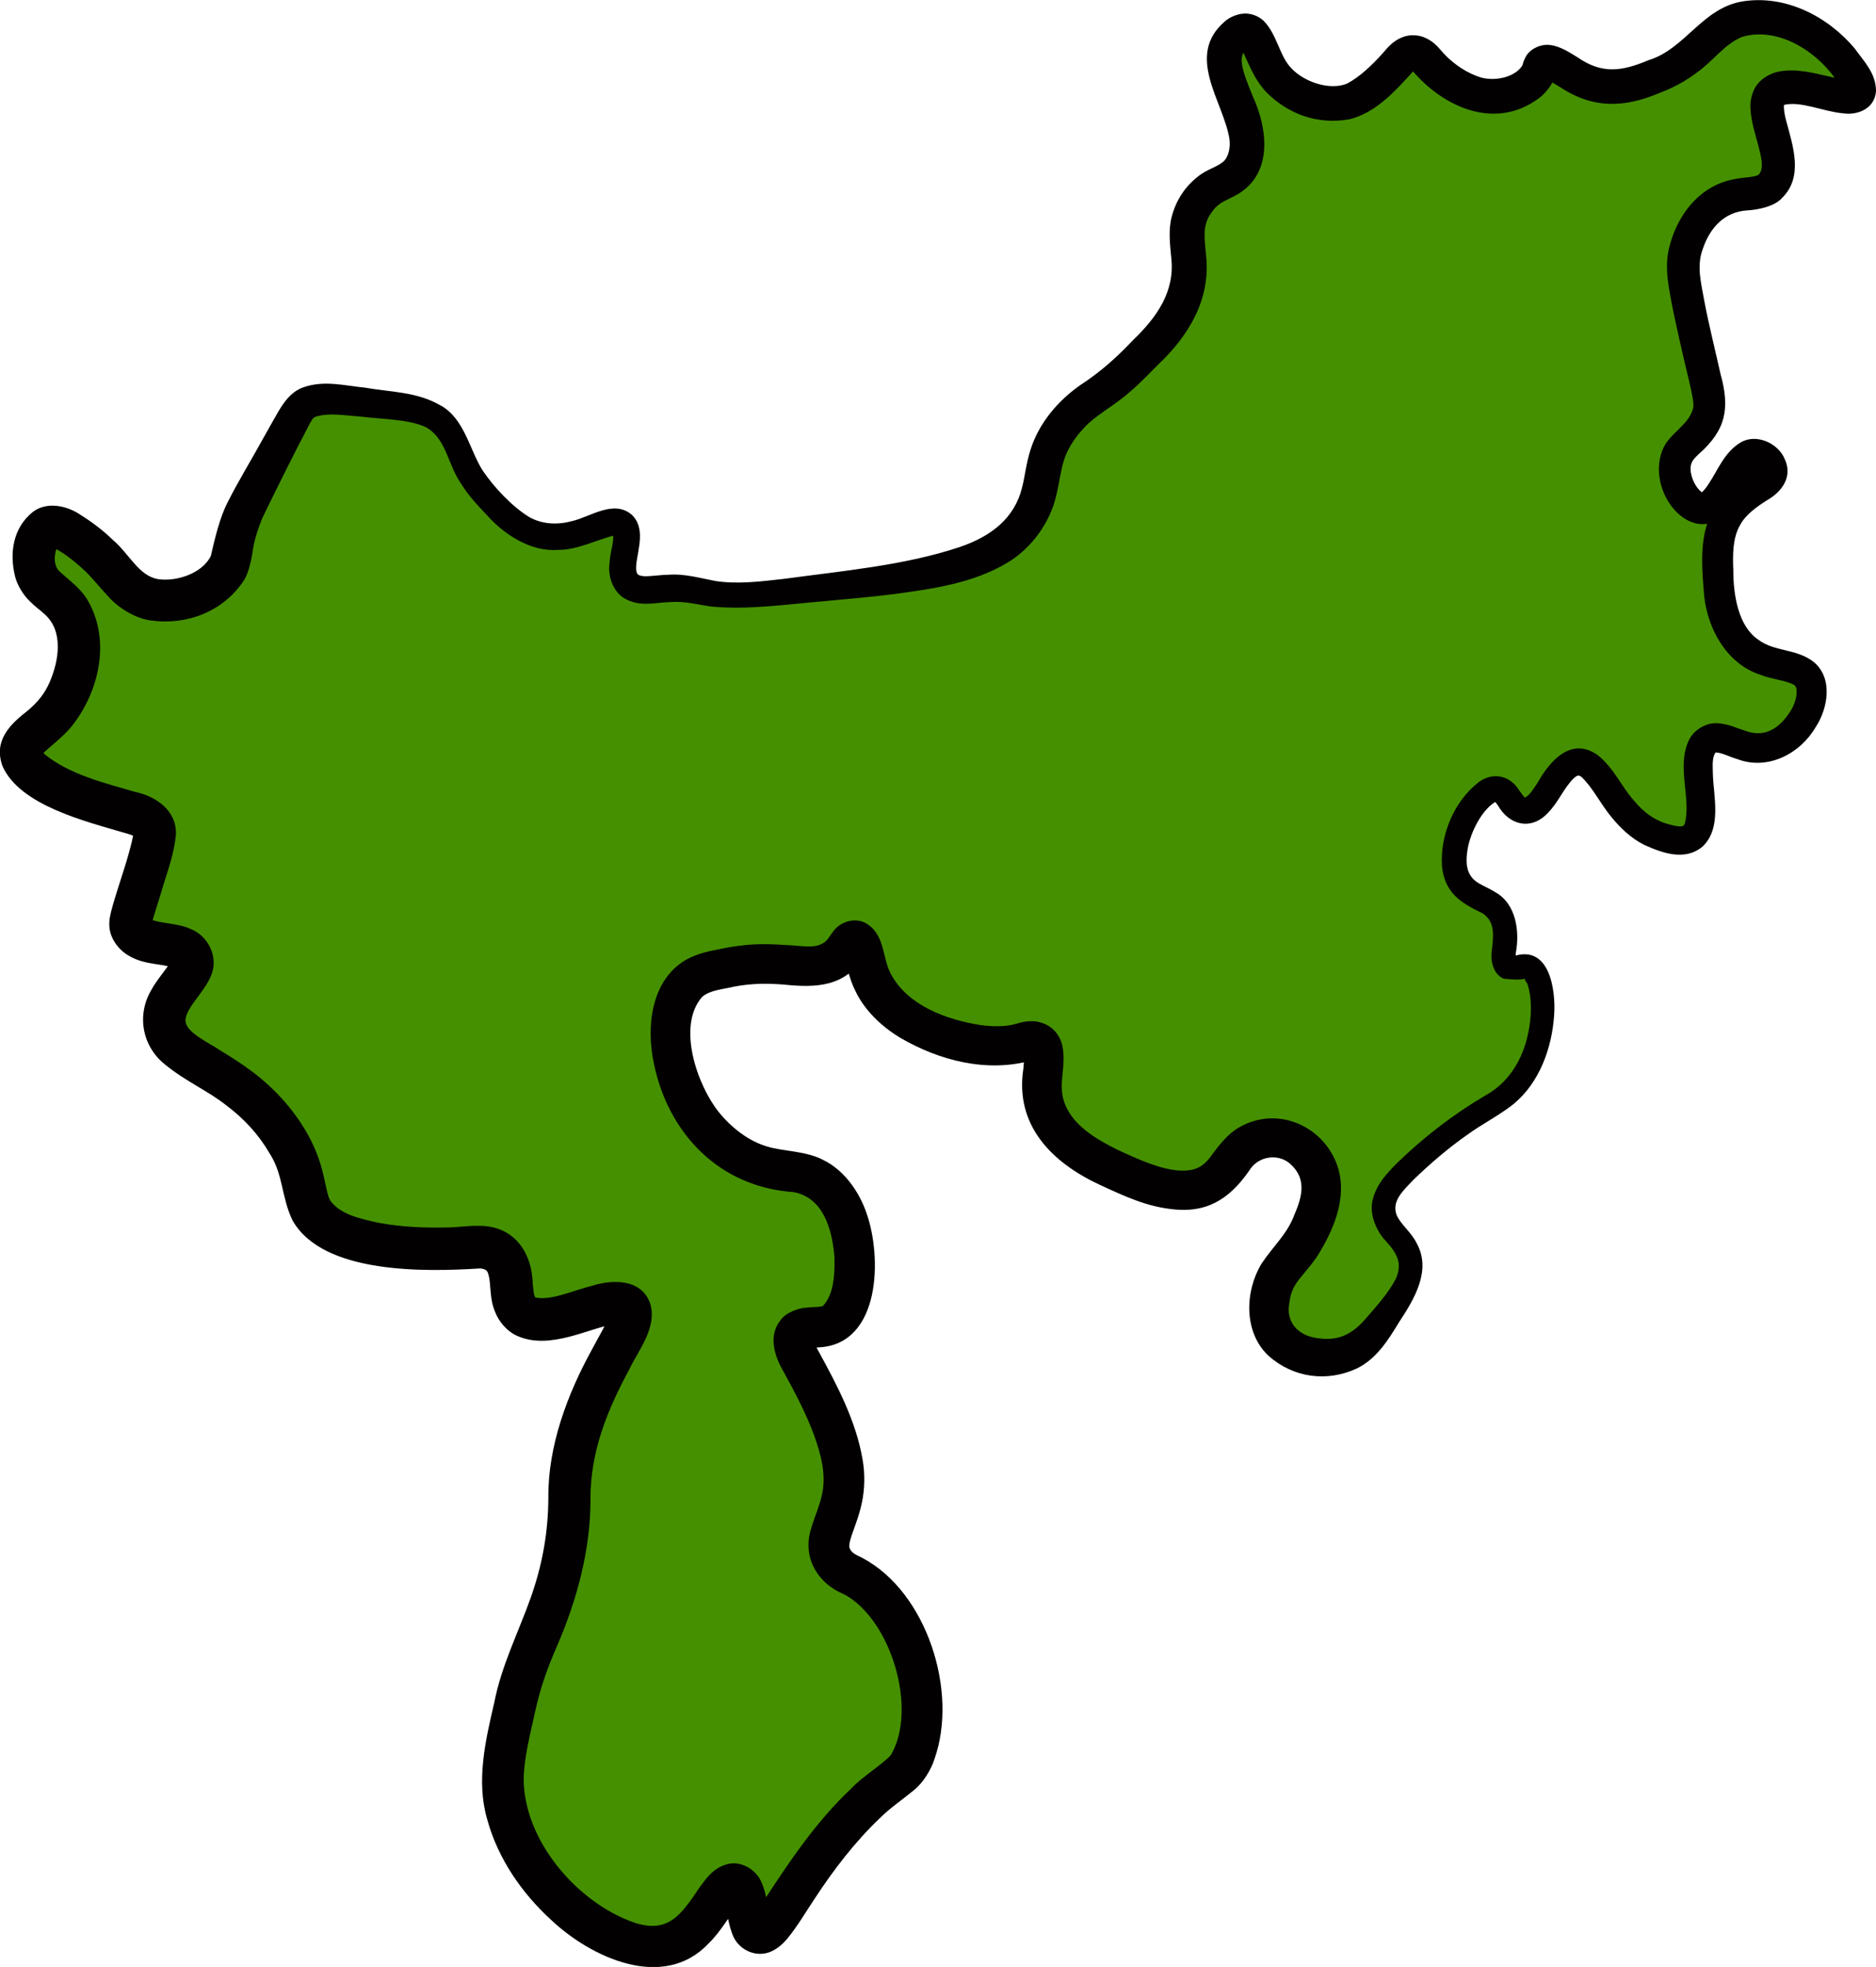 <?xml version="1.0" encoding="UTF-8"?>
<svg id="_Слой_2" data-name="Слой 2" xmlns="http://www.w3.org/2000/svg" viewBox="0 0 347.7 364.52">
  <defs>
    <style>
      .cls-1 {
        fill: #020000;
      }

      .cls-1, .cls-2 {
        stroke-width: 0px;
      }

      .cls-2 {
        fill: #459000;
      }
    </style>
  </defs>
  <g id="_Соль_Илецк" data-name="Соль Илецк">
    <g>
      <path class="cls-2" d="M80.42,77.21c-2.21-1.41-5.31-1.77-11.5-2.5-6.54-.77-9.81-1.15-12,0-1.86.98-1.95,1.89-9,15-1.73,3.22-2.27,4.17-3,6-2.33,5.8-1.45,7.51-3,10-2.62,4.2-9.83,6.89-15,5-4.92-1.8-5.82-6.96-14-12-1.07-.66-2.61-1.53-4-1-2.09.8-3.09,4.53-2.5,7.5.89,4.44,4.78,4.44,7,9,2.77,5.67,0,12.32-.5,13.5-3.17,7.59-9.45,8.31-9,12,.57,4.71,11.33,8.16,15.5,9.5,5.13,1.65,7.92,1.64,9,4,.58,1.27.33,2.49-2,10-2.18,7.01-2.56,7.85-2,9,1.84,3.79,9.36,1.62,11,5,1.61,3.32-5.1,6.56-5,12,.14,7.63,13.49,8.06,22,21,5.9,8.97,2.42,13.22,8,17,6.25,4.24,19.02,4.61,26,4,1.67-.15,4.05-.44,6,1,3.67,2.72,1.18,8.21,4,11,4.6,4.55,17.05-4.32,20-1,2.2,2.47-3.74,8.49-8,20-5.35,14.47-.42,16.99-6,34-2.75,8.36-4.85,10.54-7,20-1.74,7.65-2.72,11.99-2,17,2.31,16.07,20.91,30.48,31,27,6.57-2.26,8.89-11.89,12-11,2.72.78,1.48,8.26,4,9,3.05.89,6.44-9.57,17-21,7.83-8.47,9.97-7.08,12-12,4.48-10.9-1.72-28.26-11-33-1.22-.62-2.87-1.22-4-3-2.63-4.16,1.99-7.87,2-15,0-7.34-4.88-16.28-8-22-.6-1.11-1.92-3.43-1-5,1.15-1.97,4.57-.59,7-2,5.41-3.14,5.88-20.06-2-26-4.81-3.63-9.56-.77-17-6-1.08-.76-3.69-2.73-6-6-5.32-7.54-7.4-19.68-2-25,1.82-1.79,3.88-2.19,8-3,9.78-1.91,15.81,1.85,20-2,1.59-1.46,1.9-3.08,3-3,1.86.14,1.52,4.85,4,9,4.89,8.19,19.56,12.22,27,10,.64-.19,1.97-.65,3,0,2.27,1.42-.04,6.18,1,11,1.61,7.45,10.45,11.41,14,13,4.21,1.88,11.73,5.25,17,2,3.78-2.33,4.1-6.63,9-8,2.52-.7,4.52-.15,5,0,4.29,1.3,5.87,5.62,6,6,1.14,3.29.04,6.28-1,9-2.81,7.32-7.05,8.04-8,14-.2,1.26-.68,4.3,1,7,2.38,3.81,7.88,5.04,12,4,4.05-1.02,6.23-4.09,9-8,2.54-3.59,4.21-5.94,4-9-.32-4.74-4.79-5.87-5-10-.14-2.79,1.76-5.13,6-9,11.96-10.91,16.08-9.8,20-16,4.98-7.89,3.99-18.67,1-20-1.35-.6-2.75.87-4,0-1.88-1.31.51-5.17-1-9-1.65-4.17-5.96-3.3-8-7-3.29-5.98,3.03-17.24,7-17,2.21.14,2.51,3.75,5,4,4.02.4,5.7-8.77,10-9,4.9-.26,6.55,11.42,16,14,1.67.46,3.53.96,5,0,4.46-2.92-1.24-15.05,3-18,2.89-2.01,6.75,2.81,12,1,4.89-1.68,8.58-8.26,7-12-1.69-4.01-8.13-1.64-13-7-3.64-4.01-3.86-9.55-4-13-.15-3.63-.3-7.48,2-11,3.07-4.7,8.2-5.27,8-8-.1-1.39-1.54-2.88-3-3-4.07-.34-5.95,10.12-10,10-2.56-.08-5.33-4.36-5-8,.37-4.03,4.28-4.45,6-9,.94-2.49.32-3.81-2-14-2.67-11.73-2.8-14.16-2-17,.37-1.32,1.5-5.29,5-8,4.63-3.59,8.56-1.21,11-4,3.9-4.47-3.32-13.81,0-17,3.64-3.49,14.42,2.7,16,0,.69-1.18-.86-3.27-2.5-5.5-3.41-4.62-7.79-6.51-9-7-1.6-.64-4.75-1.91-8.5-1.5-7.52.82-8.27,7.39-18,11-3.39,1.26-6.67,2.47-10.5,1.5-4.79-1.22-8.09-5.26-10-4-.63.41-.46.98-1,2-1.56,2.98-6.3,4.58-10,4-3.28-.51-7.43-3-10-6-.6-.7-1.61-2-3-2-1.38,0-2.39,1.27-3,2-2.58,3.06-5.86,5.63-7.5,6.5-3.93,2.08-10.02.54-13.5-2.5-4.45-3.88-4.24-9.84-7-10-1.54-.09-2.79,1.7-3,2-4.15,5.95,5.97,14.84,2.5,22.5-2.01,4.43-5.94,2.8-9,8-3.34,5.67.64,9.23-2,17-1.53,4.48-4.25,7.19-9,12-6.29,6.36-8.68,6.12-12.5,10.5-6.31,7.23-3.32,11.9-7.5,18.5-5.84,9.22-19.06,10.65-45.5,13.5-17.16,1.85-13.11-1.59-23.5-.5-1.2.13-3.57.41-5-1-2.79-2.77,1.28-8.85-1-11-2.38-2.24-7.77,3.46-15,2-4.2-.85-6.87-3.68-10-7-6.49-6.88-4.65-11.6-10-15Z"/>
      <path class="cls-1" d="M79.11,79.26c-3.12-1.59-8.34-1.56-12.09-2.04-2.92-.2-6.05-.8-8.55.02-.1.06-.2.11-.33.19-.07.06-.09.07-.12.12-.08.09-.3.39-.53.81-2.83,5.36-6.25,12.24-8.86,17.62-.74,1.81-1.39,3.73-1.72,5.67-.22,1.46-.68,4.43-1.81,6.06-3.79,5.65-10.53,8.22-17.17,7.27-2.88-.37-6.02-2.35-7.85-4.42-1.78-1.91-2.99-3.49-4.43-4.85-1.79-1.67-3.93-3.36-5.83-4.27.15.03.63-.09.78-.22.16-.12.11-.12.04.02-.59,1.31-.85,3.53.42,4.68,1.49,1.4,4.12,3.27,5.28,5.49,4.27,7.49,1.94,17.06-3.21,23.38-1.57,1.87-3.87,3.55-5.39,5.05,0,.02-.08.08,0,0,.02-.03,0-.06.03-.11.05-.13.09-.35.05-.47-.09-.25.05.14.53.58,4.61,3.71,10.98,5.26,16.68,6.91,3.8.79,7.69,3.39,7.58,7.8-.34,3.94-1.71,7.23-2.75,10.86-.38,1.38-1.48,4.48-1.73,5.87,0,.05,0,.07-.02-.22-.01-.13-.05-.28-.09-.39-.04-.11-.07-.14-.06-.17-.02-.1-.16-.17-.1-.15,1.81.82,5.19.73,7.36,1.77,3.33,1.2,5.37,5.28,3.9,8.67-1.17,2.99-4.47,5.76-4.73,8.08-.34,2.36,4.4,4.37,6.47,5.82,1.94,1.18,3.98,2.46,5.93,3.94,3.92,2.95,7.44,6.73,9.96,11.1,1.28,2.19,2.34,4.67,2.97,7.15.65,2.48.96,4.78,1.48,5.6,1.92,2.64,5.57,3.36,8.81,4.1,4.01.76,8.31,1,12.54.9,2.65,0,4.16-.43,7.16-.28,6,.45,8.92,5.32,9.03,10.77.14,1.21.16,1.93.43,2.38,0,.05.03.04.04.06.01.03.01.03.08.06,3.02.57,7-1.35,10.35-2.16,3.54-1.15,9.15-1.52,10.85,3.21,1.4,4.52-2.25,8.8-3.91,12.36-4.07,7.52-7.14,15.17-7.14,23.78.07,9.34-2.5,18.89-6.22,27.42-1.79,4.1-3.09,7.78-4.03,12.09-.97,4.36-2.06,8.67-2.13,12.43,0,11.45,9.82,22.88,20.29,26.63,6.42,2.21,8.83-1.27,12.21-6.31,1.29-1.77,2.58-3.69,5.1-4.41,2.51-.79,5.35.86,6.39,3.14,1.13,2.39,1.11,4.76,1.72,6.77,0,0,.03.11,0,.03-.02-.05-.05-.09-.09-.12-.34-.57-1.66-1.09-2.39-.83-.22.05-.37.11-.45.15-.13.08-.12.06-.16.09-.06.05.22-.19.45-.48.25-.29.54-.68.83-1.08,4.98-7.63,10.1-15.45,16.88-21.79,2.01-2.16,5.34-4.11,7.25-6.1,5.02-8.43.15-25.03-8.57-29.8-5.06-2.04-7.94-7.01-6.13-12.39.68-2.27,1.52-4.04,1.97-6.14.81-3.71-.2-7.44-1.51-11.07-1.44-3.9-3.44-7.72-5.58-11.62-1.61-2.69-3.01-6.6-.62-9.59.98-1.48,3.58-2.34,4.83-2.34.85-.15,2.82-.06,3.1-.38,2.05-2.23,2.16-6.09,2.07-9.14-.46-5.37-2.22-10.92-7.6-11.9-13.61-.94-23.18-10.71-25.87-23.89-1.4-6.58-.63-15.29,5.96-19.16,2.62-1.43,4.95-1.69,7.56-2.24,1.18-.22,2.57-.41,3.72-.52,2.49-.22,4.99-.14,7.28.03,2.95.09,5.3.78,7.12-.52.78-.63.76-.93,1.63-2.02,1.11-1.6,3.64-2.62,5.76-1.65,3.88,1.97,3.23,6.44,4.89,9.51,3.09,5.88,10.32,8.52,16.65,9.51,1.94.26,3.92.3,5.6,0,1.39-.28,2.22-.75,4.05-.72,1.22.02,2.84.51,4.01,1.73.73.77,1.28,1.81,1.49,2.81.77,3.86-.78,6.81.27,10.24,1.41,4.38,5.83,7,9.9,9.02,3.93,1.83,7.89,3.61,11.37,3.87,2.71.14,4.23-.4,5.79-2.37,1.41-1.91,3.19-4.44,5.65-5.74,7.08-3.94,15.63-.03,18.07,7.47,1.82,5.81-.85,11.83-3.89,16.65-1.49,2.17-3.21,3.87-3.99,5.17-.64,1.02-.94,2.1-1.09,3.28-.73,3.6,1.54,6.09,5.1,6.6,3.71.56,6.27-.46,8.9-3.44,1.95-2.24,4.34-4.88,5.72-7.53,1.17-2.69.47-4.46-1.74-6.9-1.84-1.86-3.34-5.23-2.47-8.04.78-2.76,2.55-4.6,4.38-6.46,4.9-4.79,10.46-9.07,16.34-12.54,5.6-3.08,8.1-8.91,8.5-15.1.1-2.01-.06-4.13-.66-5.73-1.64-2.03,2.08-.18-4.37-.87-2.01-.88-2.45-3.43-2.18-5.21.29-2.66.69-5.39-1.76-6.92-3.97-1.91-7-3.76-7.48-8.72-.36-5.8,2.21-11.99,6.81-15.58,2.61-1.9,5.79-1.29,7.53,1.58.52.62.66,1.06,1.06,1.29.89-.47,1.58-1.65,2.32-2.76,2.2-3.89,6.15-8.66,11.15-5.1,3.03,2.41,4.35,5.78,6.64,8.34,1.94,2.35,4.06,3.9,6.92,4.57.98.27,1.8.35,2.08.26.27-.09.3-.08.52-.56,1.14-4.64-1.5-10.29.62-15.14.82-2.07,3.36-3.65,5.66-3.37,1.68.1,3.74,1.04,5.04,1.43,3.64,1.29,6.3-.66,8.19-3.62.83-1.22,1.39-3.03,1.14-4.29-.05-.09-.06-.21-.1-.28-.06-.04-.05-.15-.11-.17-.05-.03-.05-.1-.14-.13-.03-.02-.06-.05-.09-.08l-.17-.09c-1.55-.77-4.15-.98-6.06-1.77-6.56-2.12-10.16-9.23-10.5-15.66-.95-10.81.05-16.38,9.72-22.31.29-.22.17-.26.08.04,0,.08-.02.14-.04.2,0,.07.02.14.01.16,0,.07.02.07,0,.04-.02-.06-.14-.22-.26-.3-.11-.1-.23-.12-.14-.1.1.04.34-.04.27-.02-1.67,1.44-2.48,3.85-3.86,5.81-6.22,10.5-16.77-.82-13.46-9.41,1.19-3.18,4.83-4.59,5.68-7.72.32-.72-.22-3.07-.71-5.18-.92-3.78-2.2-9.39-2.99-13.19-.65-3.51-1.63-7.47-.76-11.26,1.22-5.28,4.53-10.36,9.86-12.33,1.37-.51,2.79-.75,3.98-.88,1.21-.12,2.14-.25,2.52-.41.17-.09.27-.12.37-.25.98-1.21.3-3.39-.07-5.04-.57-2.13-1.45-4.79-1.54-7.25-.09-1.25.33-3.2,1.27-4.34.91-1.23,2.57-2.11,3.92-2.37,3.31-.7,6.95.36,9.67.96,1.06.25,2.11.48,2.91.56.37.05.73,0,.53.03-.04.02-.46.14-.76.5-.34.35-.5.87-.51,1.15.02.56.05.25-.12,0-3.35-6.21-11.25-11.73-18.42-9.66-3.38,1.39-5.19,4.33-8.44,6.64-2.01,1.53-4.3,2.78-6.64,3.66-6.66,2.85-12.46,3.15-18.74-1.01-1.04-.59-1.97-1.25-2.52-1.4.11,0,.44.04.8-.11.39-.16.74-.51.95-.87.19-.41.07-.17-.03.21-.5,1.63-1.68,3.17-2.98,4.19-8.2,6.19-17.91,1.71-23.71-5.23.07.05.45.09.59.02.14-.05.03-.03-.17.17-3.28,3.62-6.95,7.8-11.94,9.02-5.82,1.01-11.17-.86-15.31-4.95-2.54-2.65-3.52-5.93-4.86-8.51.24.2.71.39,1.07.31.32-.06.28-.12.13.01-.92.83-1.12,1.69-.9,3.09.26,1.6,1.09,3.59,1.93,5.68,2.98,6.45,3.91,15.23-3.84,18.83-1.93.94-2.83,1.37-3.9,3.01-1.65,2.36-1.11,4.88-.87,7.75.89,8.1-3.22,14.88-8.85,20.2-1.56,1.53-3.37,3.49-5.02,4.87-2.57,2.36-5.5,3.88-7.92,6.05-2,1.91-3.8,4.32-4.58,6.95-.58,1.74-.78,3.87-1.39,6.37-1.13,5.07-4.64,9.9-9.12,12.54-6.26,3.74-13.62,4.78-20.5,5.73-4.52.58-9.01.96-13.48,1.38-6.71.55-13.91,1.63-20.69,1-2.8-.37-5.15-1.08-7.9-.84-2.45.07-5.23.87-7.85-.43-2.48-1.09-3.64-4.25-3.27-6.78.08-2.02.85-3.71.67-5.42.03-.03.02.1.11.11.03.11.17.09.21.14.12,0,.04.02,0,0-3.27.77-6.89,2.74-10.51,2.7-5.2.41-10.21-3-13.38-6.63-1.52-1.58-3.28-3.47-4.56-5.56-2.49-3.51-2.74-8.25-6.36-10.41h0ZM81.72,75.16c4.4,2.51,5.32,8.24,7.72,12.01,2.06,3.07,5.47,6.71,8.61,8.63,2.44,1.39,5.28,1.5,7.98.77,3.37-.77,7.7-4.05,11.06-1.18,1.79,1.68,1.66,4.22,1.31,6.22-.18,1.48-.85,3.73-.28,4.72.27.33.55.35,1.08.44,1.06.12,3.23-.26,4.66-.25,2.9-.26,6,.64,8.73,1.15,4.14.65,8.6.07,12.84-.41,10.71-1.46,22.24-2.47,32.41-5.87,5.86-1.98,10.27-5.37,11.63-11.2.48-1.85.7-4.22,1.5-6.76,1.56-5.01,5.11-9.18,9.31-12.1,3.78-2.47,6.73-5.14,9.75-8.33,4.34-4.17,7.77-8.97,7.05-15.21-.21-2.36-.59-5.16.11-7.72.78-2.88,2.37-5.42,4.78-7.3,1.73-1.47,3.85-1.81,5.04-3.1.78-.93,1.06-2.59.85-3.95-1.1-6.89-8.26-15.34-.88-21.72.84-.8,2.65-1.63,4.22-1.47,1.12.09,2.25.6,3.04,1.37,2.51,2.57,2.91,6.62,5.18,8.83,2.4,2.52,7.08,4.06,10.23,2.77,2.44-1.28,4.72-3.52,6.59-5.59.3-.33.72-.88,1.33-1.47.6-.57,1.42-1.23,2.63-1.64,1.21-.42,2.77-.33,3.87.17,1.79.77,2.49,1.83,3.58,3.02,1.81,1.93,4.37,3.66,6.94,4.4,2.55.66,6.05-.03,7.5-2.15.05-.09.07-.15.12-.29.07-.15.07-.46.54-1.37.79-1.59,3.01-2.5,4.6-2.23,1.89.22,3.87,1.57,5.04,2.28,4.53,3.13,8.18,2.62,13.16.52,6.8-2.09,9.89-9.6,17.35-10.88,7.96-1.3,15.79,2.72,20.81,8.66,1.79,2.5,3.97,4.61,3.99,7.93-.22,3.36-3.52,4.55-6.13,4.14-3.6-.31-7.9-2.36-10.99-1.54-.07.07.11-.13.07-.12-.08.84.09,1.94.42,3.12,1.19,4.47,3.23,10.23-.72,14.16-1.48,1.75-4.87,2.29-6.5,2.37-4.3.25-6.98,3.31-8.26,7.16-1.22,3.27-.24,6.54.37,10.06.69,3.68,2.08,9.3,2.91,13.05,1.78,6.39,1.05,10.4-3.99,14.86-.78.73-1.21,1.24-1.35,1.65-.69,1.6.5,4.45,1.84,5.41.18.13.28.14.15.11-.13-.02-.32.08-.2.02.21-.1.83-.8,1.34-1.6,1.74-2.59,2.9-5.86,5.91-7.69,2.84-1.73,6.93.02,8.19,3.01,1.59,3.31-.54,6.11-3.15,7.61-2,1.26-4.13,2.78-5.12,4.7-1.36,2.33-1.36,5.48-1.24,8.32,0,4.71.95,10.42,4.64,12.9,3.03,2.26,7,1.61,10.22,4.08,3.69,3.02,2.68,8.65.41,12.11-2.89,4.95-8.9,8.09-14.56,5.92-1.63-.47-2.71-1.17-4-1.22-.7,1.03-.51,2.5-.5,3.92.1,4.15,1.72,10.01-1.88,13.5-3.35,2.82-7.64,1.15-10.92-.33-2.4-1.24-4.34-3.09-5.89-4.99-2.12-2.5-3.54-5.58-5.67-7.57-.4-.25-.39-.3-.75-.21-.28.08-.9.6-1.46,1.34-1.46,1.81-2.3,3.83-4.13,5.68-3.13,3.18-7.09,2.06-9.12-1.5-.28-.42-.54-.7-.58-.73,0,0,0,.02.02,0,.02.03.06.03.1.04-2.5,1.44-4.61,5.56-5.17,8.73-.46,2.78-.23,5.06,2.13,6.4.78.47,1.84.89,3.04,1.64,3.86,2.18,4.49,7.32,3.77,11.16-.06.5-.05.93-.03,1.08.05.15-.09-.24-.31-.27-.12-.07-.27-.07-.26-.07,6.81-2.42,8.05,6.14,7.69,10.92-.41,6-2.69,12.46-7.56,16.45-2.73,2.16-5.81,3.67-8.53,5.66-3.54,2.48-6.91,5.37-10.02,8.38-2.02,2.14-3.96,3.88-3.11,6.43.7,1.74,2.73,3.21,3.72,5.25,2.86,5.08-.48,10.48-3.25,14.69-1.98,3.26-4.13,6.74-7.77,8.54-5.55,2.59-11.82,1.79-16.47-2.38-4.58-4.36-4.34-11.9-1.25-17,2.19-3.31,4.83-5.54,6.14-9.19,1.63-3.75,2.11-6.9-1.04-9.52-2.15-1.66-5.34-1.23-7.03.95-3.4,5.06-7.38,8.26-13.95,7.71-5.25-.43-9.43-2.45-14.02-4.55-8.87-4.11-15.85-10.98-14.23-21.55.11-1.15.19-2.25.12-2.6,0,.01.01-.02.03.08.07.15.2.38.35.5.37.41.87.49.98.49-8.2,2.31-17.1.03-24.38-4.25-3.3-1.99-6.57-5.03-8.27-8.71-1.02-1.92-1.73-5.28-2.22-6.72.81,1.24,2.94,1.35,3.91.3-3.54,5.79-8.95,5.94-14.99,5.31-3.21-.25-6.05-.2-9.09.38-2.07.5-4.5.62-5.99,1.92-4.72,5.41-.9,16.35,3.1,21.34,2.39,2.96,5.62,5.42,9,6.39,2.79.88,7.25.79,10.41,2.51,3.91,1.92,6.64,5.95,7.95,9.77,2.92,8.14,2.69,24.32-8.78,24.93,0,0-1.58.1-1.58.1-.38.02-.54.12-.22-.02.32-.13.76-.67.82-1,.08-.35.02-.35.06-.18.04.17.14.47.31.83.16.35.38.75.67,1.27,3.31,6.07,6.8,12.65,8.01,19.79.45,2.52.43,5.42-.14,8.05-.54,2.61-1.61,5.02-2.09,6.67-.25.84-.26,1.33-.21,1.54.03.19.23.61.53.89.31.3.77.57,1.91,1.1,11.88,6.32,17.77,24.68,13.33,37.23-.57,1.89-2.05,4.34-3.73,5.72-2.22,1.84-4.44,3.31-6.39,5.24-4.59,4.38-8.6,9.59-12.11,14.97-1.57,2.33-3.08,4.96-5,7.31-.59.75-1.66,1.79-2.85,2.36-2.88,1.42-6.38-.18-7.42-3.21-.93-2.51-.93-4.53-1.44-6.17.03.03.05.05.16.19.23.23.57.45.9.53.38.14.93.12,1.28.03.34-.09.51-.22.52-.22-1.97,2.21-3.26,4.96-5.79,7.45-8.38,8.88-21.76,2.62-29.15-4.33-5.46-4.99-9.88-11.37-11.87-18.62-2.12-7.18-.31-14.78,1.31-21.75,1.3-6.74,4.5-13.06,6.76-19.42,2.15-6.12,3.24-12.1,3.25-18.63-.06-9.5,3.54-19.06,8.03-27.23,1.22-2.37,2.6-4.47,3.29-6.6.03-.09.01-.1.02-.05-.01.11,0,.28.1.6.22.64.77,1.1,1.1,1.2-4.8.64-12.1,4.95-18.23,2.27-1.96-.82-3.56-2.77-4.21-4.56-1.08-2.57-.65-4.91-1.22-6.9-.18-.52-.23-.56-.43-.74-.22-.16-.48-.28-1.08-.34-10.01.63-29.04,1.14-34.76-8.85-2.14-4.38-1.7-8.56-4.32-12.54-1.97-3.4-4.66-6.33-7.9-8.77-3.64-2.88-7.45-4.39-11.36-7.57-4.27-3.33-5.41-9.13-2.62-13.87,1.02-1.9,2.93-3.99,3.71-5.43,0,0,.04-.05.01,0-.04.09-.01.13-.04.34.05.35.13.68.33.83.11.19.26.18.05.12-.04-.02-.08-.03-.12-.06l-.23-.06c-.13-.05-.33-.09-.54-.13-2.48-.57-5.1-.43-7.88-2.3-1.53-1.06-2.8-2.82-3.03-4.75-.19-1.54.23-2.83.53-4.01,1.24-4.4,3.07-9.14,3.92-13.53,0-.03,0,.11.04.24.05.16.04.13.05.16.02.06.16.17.09.12-.11-.11-1.03-.45-2.03-.71-7.12-2.11-19.21-5.05-22.43-12.3-1.73-4.72,1.35-7.75,4.71-10.34,1.88-1.6,3.11-3.15,4.02-5.23,1.74-4.05,2.63-9.54-1.02-12.68-.64-.6-1.56-1.22-2.7-2.36-1.15-1.12-2.28-2.91-2.68-4.52-1.08-4.33-.43-9.06,3.33-12.03,2.71-2.03,6.56-1.02,8.93.67,2.11,1.31,4.14,2.88,5.94,4.63,2.98,2.56,4.69,6.53,8.24,7.18,3.36.53,8.2-.99,9.83-4.27.68-2.94,1.61-7.05,3.11-9.94,1.92-3.84,4.63-8.27,6.64-11.95,0,0,1.66-2.95,1.66-2.95,1.36-2.36,2.79-5.37,5.69-6.41,3.94-1.4,7.75-.31,11.44.04,4.75.84,9.73.74,14.08,3.33h0Z"/>
    </g>
  </g>
</svg>